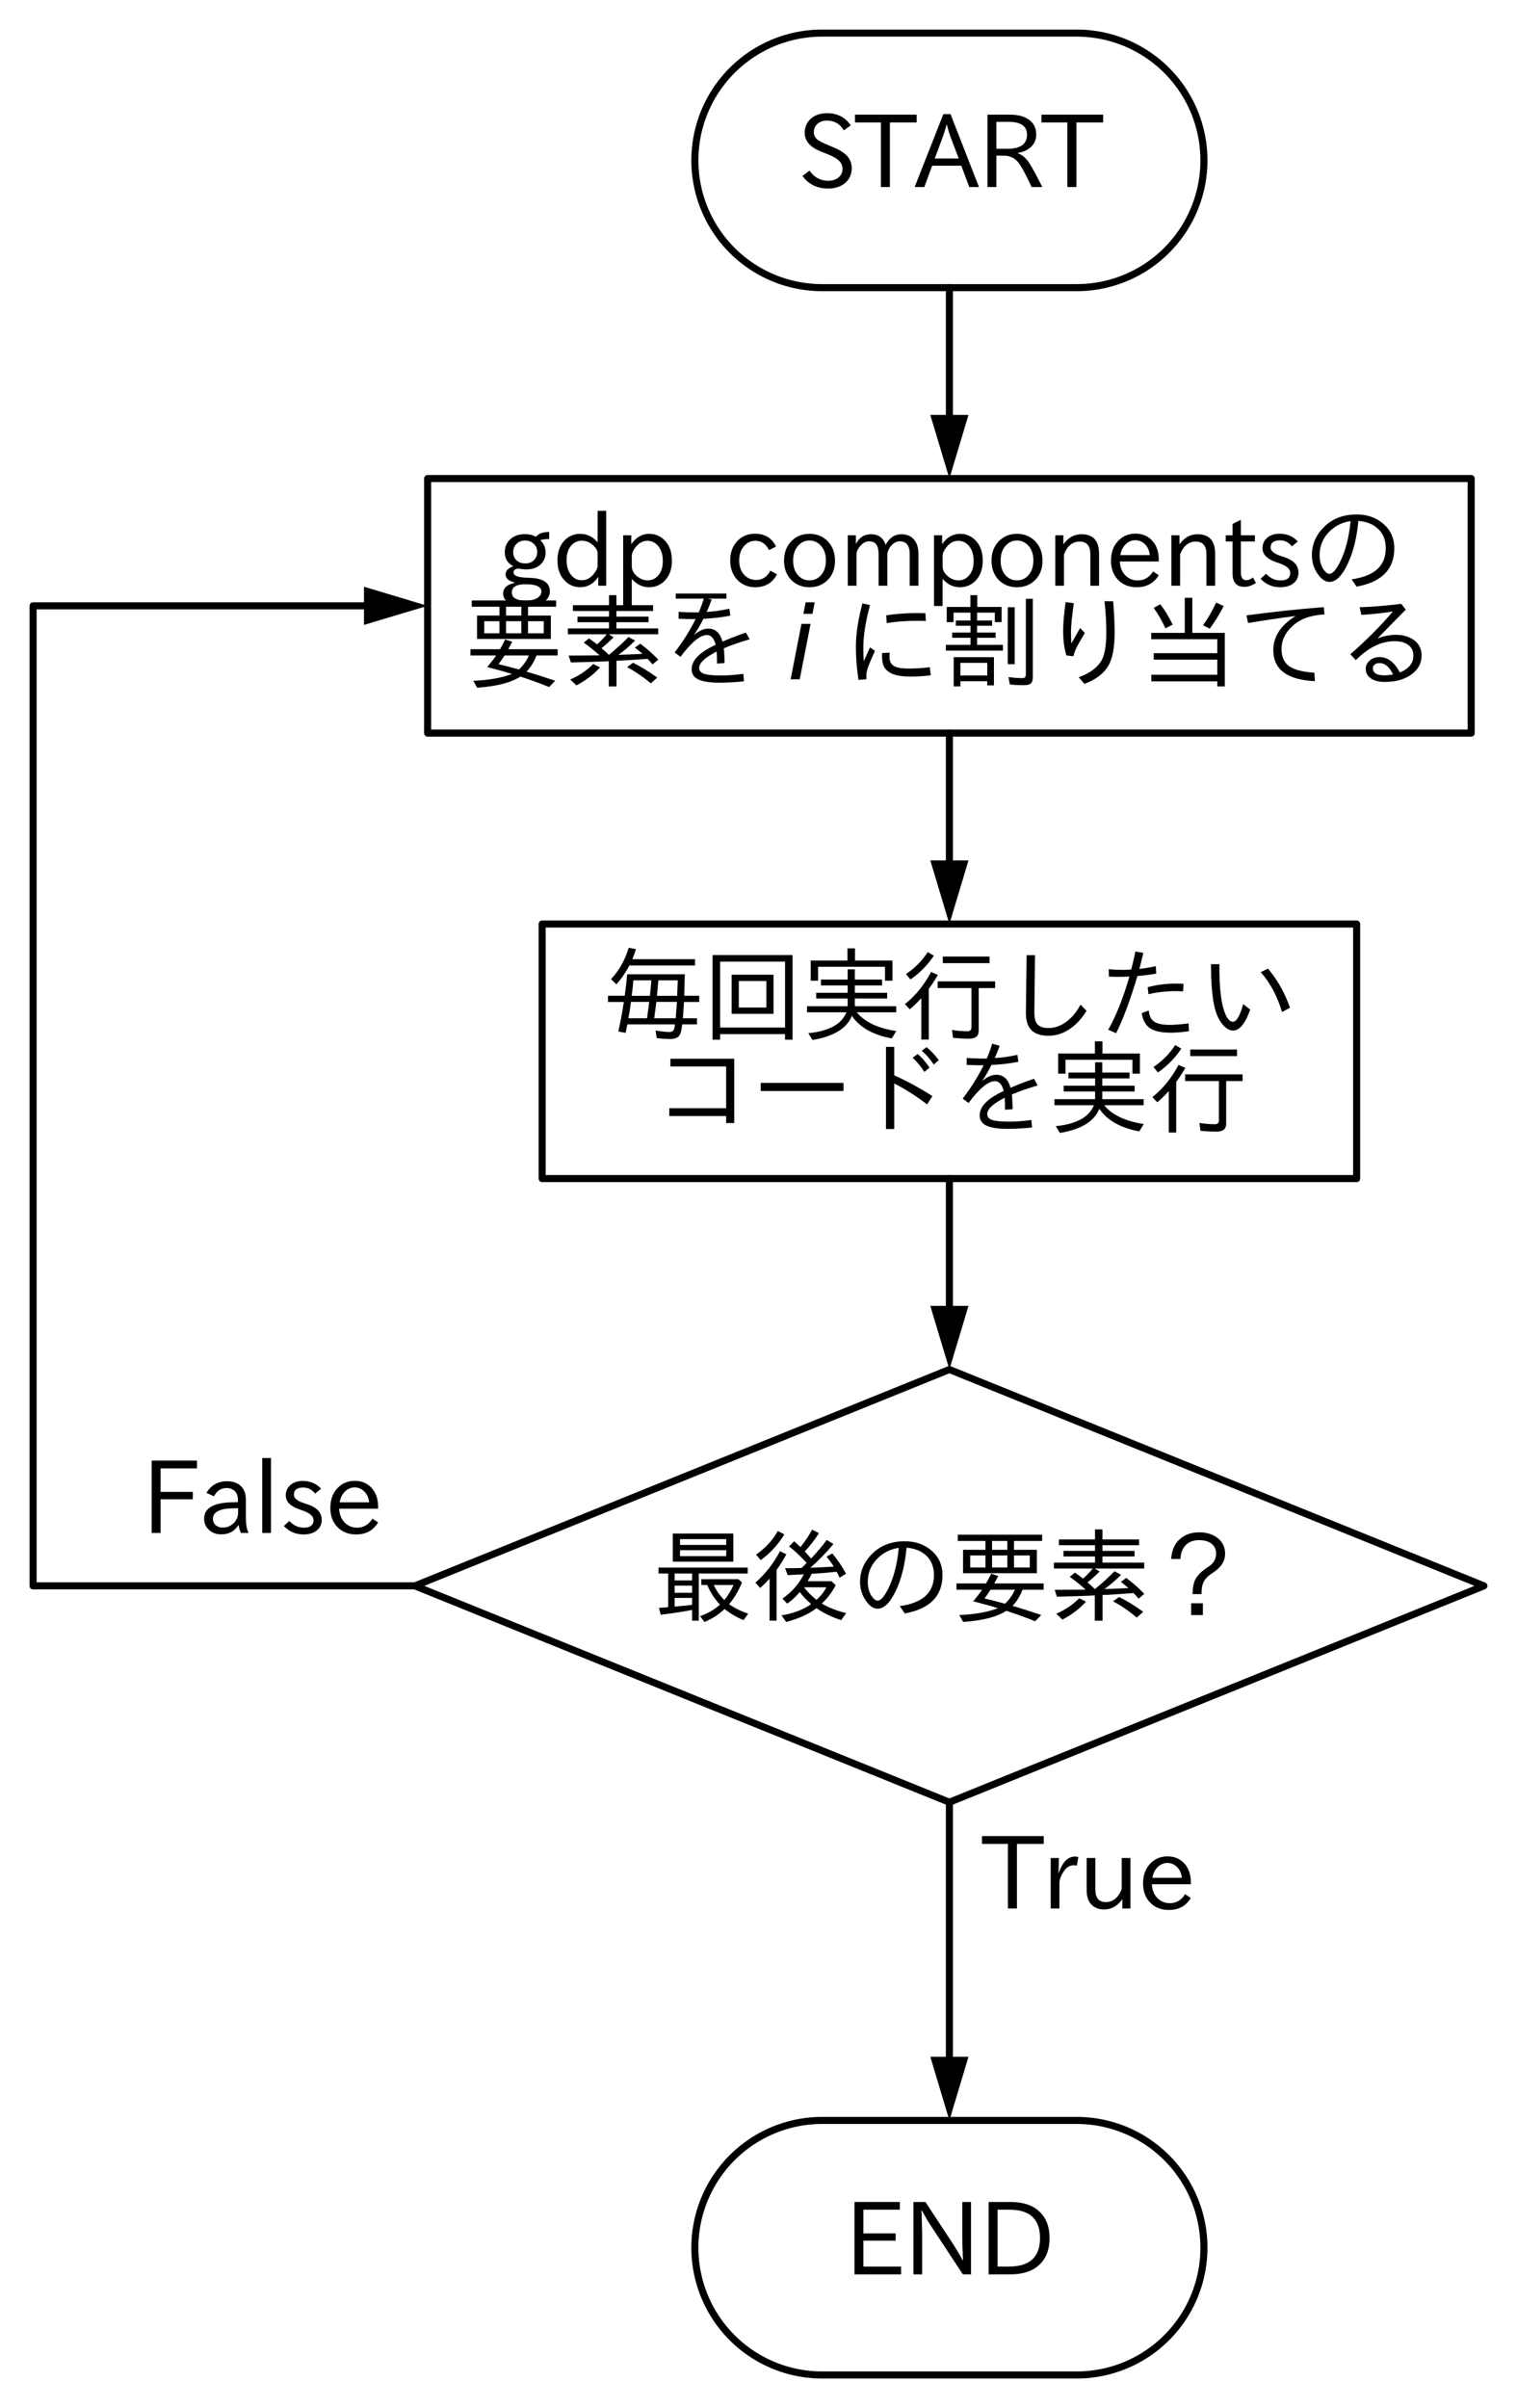 <?xml version="1.0" encoding="utf-8" standalone="no"?>
<!DOCTYPE svg PUBLIC "-//W3C//DTD SVG 1.1//EN"
  "http://www.w3.org/Graphics/SVG/1.1/DTD/svg11.dtd">
<svg xmlns:xlink="http://www.w3.org/1999/xlink" width="214.56pt" height="340.56pt" viewBox="0 0 214.56 340.56" xmlns="http://www.w3.org/2000/svg" version="1.1">
 <defs>
  <style type="text/css">*{stroke-linejoin: round; stroke-linecap: butt}</style>
 </defs>
 <g id="figure_1">
  <g id="patch_1">
   <path d="M 0 340.56 
L 214.56 340.56 
L 214.56 0 
L 0 0 
z
" style="fill: #ffffff"/>
  </g>
  <g id="axes_1">
   <g id="patch_2">
    <path d="M 152.28 40.68 
L 152.566 40.678 
L 152.851 40.671 
L 153.136 40.66 
L 153.422 40.644 
L 153.706 40.623 
L 153.991 40.598 
L 154.275 40.569 
L 154.559 40.535 
L 154.842 40.497 
L 155.124 40.454 
L 155.406 40.407 
L 155.687 40.355 
L 155.967 40.298 
L 156.246 40.238 
L 156.524 40.173 
L 156.801 40.103 
L 157.077 40.029 
L 157.351 39.951 
L 157.625 39.868 
L 157.897 39.781 
L 158.167 39.69 
L 158.436 39.594 
L 158.704 39.495 
L 158.97 39.391 
L 159.234 39.282 
L 159.497 39.17 
L 159.757 39.053 
L 160.016 38.933 
L 160.273 38.808 
L 160.528 38.679 
L 160.781 38.546 
L 161.032 38.409 
L 161.28 38.268 
L 161.526 38.124 
L 161.77 37.975 
L 162.012 37.823 
L 162.251 37.666 
L 162.487 37.506 
L 162.721 37.342 
L 162.952 37.175 
L 163.181 37.004 
L 163.407 36.829 
L 163.63 36.651 
L 163.85 36.469 
L 164.067 36.283 
L 164.282 36.095 
L 164.493 35.903 
L 164.701 35.707 
L 164.907 35.508 
L 165.108 35.307 
L 165.307 35.101 
L 165.503 34.893 
L 165.695 34.682 
L 165.883 34.467 
L 166.069 34.25 
L 166.251 34.03 
L 166.429 33.807 
L 166.604 33.581 
L 166.775 33.352 
L 166.942 33.121 
L 167.106 32.887 
L 167.266 32.651 
L 167.423 32.412 
L 167.575 32.17 
L 167.724 31.926 
L 167.868 31.68 
L 168.009 31.432 
L 168.146 31.181 
L 168.279 30.928 
L 168.408 30.673 
L 168.533 30.416 
L 168.653 30.157 
L 168.77 29.897 
L 168.882 29.634 
L 168.991 29.37 
L 169.095 29.104 
L 169.194 28.836 
L 169.29 28.567 
L 169.381 28.297 
L 169.468 28.025 
L 169.551 27.751 
L 169.629 27.477 
L 169.703 27.201 
L 169.773 26.924 
L 169.838 26.646 
L 169.898 26.367 
L 169.955 26.087 
L 170.007 25.806 
L 170.054 25.524 
L 170.097 25.242 
L 170.135 24.959 
L 170.169 24.675 
L 170.198 24.391 
L 170.223 24.106 
L 170.244 23.822 
L 170.26 23.536 
L 170.271 23.251 
L 170.278 22.966 
L 170.28 22.68 
L 170.28 22.68 
L 170.278 22.394 
L 170.271 22.109 
L 170.26 21.824 
L 170.244 21.538 
L 170.223 21.254 
L 170.198 20.969 
L 170.169 20.685 
L 170.135 20.401 
L 170.097 20.118 
L 170.054 19.836 
L 170.007 19.554 
L 169.955 19.273 
L 169.898 18.993 
L 169.838 18.714 
L 169.773 18.436 
L 169.703 18.159 
L 169.629 17.883 
L 169.551 17.609 
L 169.468 17.335 
L 169.381 17.063 
L 169.29 16.793 
L 169.194 16.524 
L 169.095 16.256 
L 168.991 15.99 
L 168.882 15.726 
L 168.77 15.463 
L 168.653 15.203 
L 168.533 14.944 
L 168.408 14.687 
L 168.279 14.432 
L 168.146 14.179 
L 168.009 13.928 
L 167.868 13.68 
L 167.724 13.434 
L 167.575 13.19 
L 167.423 12.948 
L 167.266 12.709 
L 167.106 12.473 
L 166.942 12.239 
L 166.775 12.008 
L 166.604 11.779 
L 166.429 11.553 
L 166.251 11.33 
L 166.069 11.11 
L 165.883 10.893 
L 165.695 10.678 
L 165.503 10.467 
L 165.307 10.259 
L 165.108 10.053 
L 164.907 9.852 
L 164.701 9.653 
L 164.493 9.457 
L 164.282 9.265 
L 164.067 9.077 
L 163.85 8.891 
L 163.63 8.709 
L 163.407 8.531 
L 163.181 8.356 
L 162.952 8.185 
L 162.721 8.018 
L 162.487 7.854 
L 162.251 7.694 
L 162.012 7.537 
L 161.77 7.385 
L 161.526 7.236 
L 161.28 7.092 
L 161.032 6.951 
L 160.781 6.814 
L 160.528 6.681 
L 160.273 6.552 
L 160.016 6.427 
L 159.757 6.307 
L 159.497 6.19 
L 159.234 6.078 
L 158.97 5.969 
L 158.704 5.865 
L 158.436 5.766 
L 158.167 5.67 
L 157.897 5.579 
L 157.625 5.492 
L 157.351 5.409 
L 157.077 5.331 
L 156.801 5.257 
L 156.524 5.187 
L 156.246 5.122 
L 155.967 5.062 
L 155.687 5.005 
L 155.406 4.953 
L 155.124 4.906 
L 154.842 4.863 
L 154.559 4.825 
L 154.275 4.791 
L 153.991 4.762 
L 153.706 4.737 
L 153.422 4.716 
L 153.136 4.7 
L 152.851 4.689 
L 152.566 4.682 
L 152.28 4.68 
L 116.28 4.68 
L 115.994 4.682 
L 115.709 4.689 
L 115.424 4.7 
L 115.138 4.716 
L 114.854 4.737 
L 114.569 4.762 
L 114.285 4.791 
L 114.001 4.825 
L 113.718 4.863 
L 113.436 4.906 
L 113.154 4.953 
L 112.873 5.005 
L 112.593 5.062 
L 112.314 5.122 
L 112.036 5.187 
L 111.759 5.257 
L 111.483 5.331 
L 111.209 5.409 
L 110.935 5.492 
L 110.663 5.579 
L 110.393 5.67 
L 110.124 5.766 
L 109.856 5.865 
L 109.59 5.969 
L 109.326 6.078 
L 109.063 6.19 
L 108.803 6.307 
L 108.544 6.427 
L 108.287 6.552 
L 108.032 6.681 
L 107.779 6.814 
L 107.528 6.951 
L 107.28 7.092 
L 107.034 7.236 
L 106.79 7.385 
L 106.548 7.537 
L 106.309 7.694 
L 106.073 7.854 
L 105.839 8.018 
L 105.608 8.185 
L 105.379 8.356 
L 105.153 8.531 
L 104.93 8.709 
L 104.71 8.891 
L 104.493 9.077 
L 104.278 9.265 
L 104.067 9.457 
L 103.859 9.653 
L 103.653 9.852 
L 103.452 10.053 
L 103.253 10.259 
L 103.057 10.467 
L 102.865 10.678 
L 102.677 10.893 
L 102.491 11.11 
L 102.309 11.33 
L 102.131 11.553 
L 101.956 11.779 
L 101.785 12.008 
L 101.618 12.239 
L 101.454 12.473 
L 101.294 12.709 
L 101.137 12.948 
L 100.985 13.19 
L 100.836 13.434 
L 100.692 13.68 
L 100.551 13.928 
L 100.414 14.179 
L 100.281 14.432 
L 100.152 14.687 
L 100.027 14.944 
L 99.907 15.203 
L 99.79 15.463 
L 99.678 15.726 
L 99.569 15.99 
L 99.465 16.256 
L 99.366 16.524 
L 99.27 16.793 
L 99.179 17.063 
L 99.092 17.335 
L 99.009 17.609 
L 98.931 17.883 
L 98.857 18.159 
L 98.787 18.436 
L 98.722 18.714 
L 98.662 18.993 
L 98.605 19.273 
L 98.553 19.554 
L 98.506 19.836 
L 98.463 20.118 
L 98.425 20.401 
L 98.391 20.685 
L 98.362 20.969 
L 98.337 21.254 
L 98.316 21.538 
L 98.3 21.824 
L 98.289 22.109 
L 98.282 22.394 
L 98.28 22.68 
L 98.28 22.68 
L 98.282 22.966 
L 98.289 23.251 
L 98.3 23.536 
L 98.316 23.822 
L 98.337 24.106 
L 98.362 24.391 
L 98.391 24.675 
L 98.425 24.959 
L 98.463 25.242 
L 98.506 25.524 
L 98.553 25.806 
L 98.605 26.087 
L 98.662 26.367 
L 98.722 26.646 
L 98.787 26.924 
L 98.857 27.201 
L 98.931 27.477 
L 99.009 27.751 
L 99.092 28.025 
L 99.179 28.297 
L 99.27 28.567 
L 99.366 28.836 
L 99.465 29.104 
L 99.569 29.37 
L 99.678 29.634 
L 99.79 29.897 
L 99.907 30.157 
L 100.027 30.416 
L 100.152 30.673 
L 100.281 30.928 
L 100.414 31.181 
L 100.551 31.432 
L 100.692 31.68 
L 100.836 31.926 
L 100.985 32.17 
L 101.137 32.412 
L 101.294 32.651 
L 101.454 32.887 
L 101.618 33.121 
L 101.785 33.352 
L 101.956 33.581 
L 102.131 33.807 
L 102.309 34.03 
L 102.491 34.25 
L 102.677 34.467 
L 102.865 34.682 
L 103.057 34.893 
L 103.253 35.101 
L 103.452 35.307 
L 103.653 35.508 
L 103.859 35.707 
L 104.067 35.903 
L 104.278 36.095 
L 104.493 36.283 
L 104.71 36.469 
L 104.93 36.651 
L 105.153 36.829 
L 105.379 37.004 
L 105.608 37.175 
L 105.839 37.342 
L 106.073 37.506 
L 106.309 37.666 
L 106.548 37.823 
L 106.79 37.975 
L 107.034 38.124 
L 107.28 38.268 
L 107.528 38.409 
L 107.779 38.546 
L 108.032 38.679 
L 108.287 38.808 
L 108.544 38.933 
L 108.803 39.053 
L 109.063 39.17 
L 109.326 39.282 
L 109.59 39.391 
L 109.856 39.495 
L 110.124 39.594 
L 110.393 39.69 
L 110.663 39.781 
L 110.935 39.868 
L 111.209 39.951 
L 111.483 40.029 
L 111.759 40.103 
L 112.036 40.173 
L 112.314 40.238 
L 112.593 40.298 
L 112.873 40.355 
L 113.154 40.407 
L 113.436 40.454 
L 113.718 40.497 
L 114.001 40.535 
L 114.285 40.569 
L 114.569 40.598 
L 114.854 40.623 
L 115.138 40.644 
L 115.424 40.66 
L 115.709 40.671 
L 115.994 40.678 
L 116.28 40.68 
L 152.28 40.68 
z
" clip-path="url(#pf10dd1390a)" style="fill: none; stroke: #000000; stroke-linecap: round"/>
   </g>
   <g id="patch_3">
    <path d="M 58.68 224.28 
L 134.28 193.68 
L 209.88 224.28 
L 134.28 254.88 
L 58.68 224.28 
z
" clip-path="url(#pf10dd1390a)" style="fill: none; stroke: #000000; stroke-linecap: round"/>
   </g>
   <g id="patch_4">
    <path d="M 152.28 335.88 
L 152.566 335.878 
L 152.851 335.871 
L 153.136 335.86 
L 153.422 335.844 
L 153.706 335.823 
L 153.991 335.798 
L 154.275 335.769 
L 154.559 335.735 
L 154.842 335.697 
L 155.124 335.654 
L 155.406 335.607 
L 155.687 335.555 
L 155.967 335.498 
L 156.246 335.438 
L 156.524 335.373 
L 156.801 335.303 
L 157.077 335.229 
L 157.351 335.151 
L 157.625 335.068 
L 157.897 334.981 
L 158.167 334.89 
L 158.436 334.794 
L 158.704 334.695 
L 158.97 334.591 
L 159.234 334.482 
L 159.497 334.37 
L 159.757 334.253 
L 160.016 334.133 
L 160.273 334.008 
L 160.528 333.879 
L 160.781 333.746 
L 161.032 333.609 
L 161.28 333.468 
L 161.526 333.324 
L 161.77 333.175 
L 162.012 333.023 
L 162.251 332.866 
L 162.487 332.706 
L 162.721 332.542 
L 162.952 332.375 
L 163.181 332.204 
L 163.407 332.029 
L 163.63 331.851 
L 163.85 331.669 
L 164.067 331.483 
L 164.282 331.295 
L 164.493 331.103 
L 164.701 330.907 
L 164.907 330.708 
L 165.108 330.507 
L 165.307 330.301 
L 165.503 330.093 
L 165.695 329.882 
L 165.883 329.667 
L 166.069 329.45 
L 166.251 329.23 
L 166.429 329.007 
L 166.604 328.781 
L 166.775 328.552 
L 166.942 328.321 
L 167.106 328.087 
L 167.266 327.851 
L 167.423 327.612 
L 167.575 327.37 
L 167.724 327.126 
L 167.868 326.88 
L 168.009 326.632 
L 168.146 326.381 
L 168.279 326.128 
L 168.408 325.873 
L 168.533 325.616 
L 168.653 325.357 
L 168.77 325.097 
L 168.882 324.834 
L 168.991 324.57 
L 169.095 324.304 
L 169.194 324.036 
L 169.29 323.767 
L 169.381 323.497 
L 169.468 323.225 
L 169.551 322.951 
L 169.629 322.677 
L 169.703 322.401 
L 169.773 322.124 
L 169.838 321.846 
L 169.898 321.567 
L 169.955 321.287 
L 170.007 321.006 
L 170.054 320.724 
L 170.097 320.442 
L 170.135 320.159 
L 170.169 319.875 
L 170.198 319.591 
L 170.223 319.306 
L 170.244 319.022 
L 170.26 318.736 
L 170.271 318.451 
L 170.278 318.166 
L 170.28 317.88 
L 170.28 317.88 
L 170.278 317.594 
L 170.271 317.309 
L 170.26 317.024 
L 170.244 316.738 
L 170.223 316.454 
L 170.198 316.169 
L 170.169 315.885 
L 170.135 315.601 
L 170.097 315.318 
L 170.054 315.036 
L 170.007 314.754 
L 169.955 314.473 
L 169.898 314.193 
L 169.838 313.914 
L 169.773 313.636 
L 169.703 313.359 
L 169.629 313.083 
L 169.551 312.809 
L 169.468 312.535 
L 169.381 312.263 
L 169.29 311.993 
L 169.194 311.724 
L 169.095 311.456 
L 168.991 311.19 
L 168.882 310.926 
L 168.77 310.663 
L 168.653 310.403 
L 168.533 310.144 
L 168.408 309.887 
L 168.279 309.632 
L 168.146 309.379 
L 168.009 309.128 
L 167.868 308.88 
L 167.724 308.634 
L 167.575 308.39 
L 167.423 308.148 
L 167.266 307.909 
L 167.106 307.673 
L 166.942 307.439 
L 166.775 307.208 
L 166.604 306.979 
L 166.429 306.753 
L 166.251 306.53 
L 166.069 306.31 
L 165.883 306.093 
L 165.695 305.878 
L 165.503 305.667 
L 165.307 305.459 
L 165.108 305.253 
L 164.907 305.052 
L 164.701 304.853 
L 164.493 304.657 
L 164.282 304.465 
L 164.067 304.277 
L 163.85 304.091 
L 163.63 303.909 
L 163.407 303.731 
L 163.181 303.556 
L 162.952 303.385 
L 162.721 303.218 
L 162.487 303.054 
L 162.251 302.894 
L 162.012 302.737 
L 161.77 302.585 
L 161.526 302.436 
L 161.28 302.292 
L 161.032 302.151 
L 160.781 302.014 
L 160.528 301.881 
L 160.273 301.752 
L 160.016 301.627 
L 159.757 301.507 
L 159.497 301.39 
L 159.234 301.278 
L 158.97 301.169 
L 158.704 301.065 
L 158.436 300.966 
L 158.167 300.87 
L 157.897 300.779 
L 157.625 300.692 
L 157.351 300.609 
L 157.077 300.531 
L 156.801 300.457 
L 156.524 300.387 
L 156.246 300.322 
L 155.967 300.262 
L 155.687 300.205 
L 155.406 300.153 
L 155.124 300.106 
L 154.842 300.063 
L 154.559 300.025 
L 154.275 299.991 
L 153.991 299.962 
L 153.706 299.937 
L 153.422 299.916 
L 153.136 299.9 
L 152.851 299.889 
L 152.566 299.882 
L 152.28 299.88 
L 116.28 299.88 
L 115.994 299.882 
L 115.709 299.889 
L 115.424 299.9 
L 115.138 299.916 
L 114.854 299.937 
L 114.569 299.962 
L 114.285 299.991 
L 114.001 300.025 
L 113.718 300.063 
L 113.436 300.106 
L 113.154 300.153 
L 112.873 300.205 
L 112.593 300.262 
L 112.314 300.322 
L 112.036 300.387 
L 111.759 300.457 
L 111.483 300.531 
L 111.209 300.609 
L 110.935 300.692 
L 110.663 300.779 
L 110.393 300.87 
L 110.124 300.966 
L 109.856 301.065 
L 109.59 301.169 
L 109.326 301.278 
L 109.063 301.39 
L 108.803 301.507 
L 108.544 301.627 
L 108.287 301.752 
L 108.032 301.881 
L 107.779 302.014 
L 107.528 302.151 
L 107.28 302.292 
L 107.034 302.436 
L 106.79 302.585 
L 106.548 302.737 
L 106.309 302.894 
L 106.073 303.054 
L 105.839 303.218 
L 105.608 303.385 
L 105.379 303.556 
L 105.153 303.731 
L 104.93 303.909 
L 104.71 304.091 
L 104.493 304.277 
L 104.278 304.465 
L 104.067 304.657 
L 103.859 304.853 
L 103.653 305.052 
L 103.452 305.253 
L 103.253 305.459 
L 103.057 305.667 
L 102.865 305.878 
L 102.677 306.093 
L 102.491 306.31 
L 102.309 306.53 
L 102.131 306.753 
L 101.956 306.979 
L 101.785 307.208 
L 101.618 307.439 
L 101.454 307.673 
L 101.294 307.909 
L 101.137 308.148 
L 100.985 308.39 
L 100.836 308.634 
L 100.692 308.88 
L 100.551 309.128 
L 100.414 309.379 
L 100.281 309.632 
L 100.152 309.887 
L 100.027 310.144 
L 99.907 310.403 
L 99.79 310.663 
L 99.678 310.926 
L 99.569 311.19 
L 99.465 311.456 
L 99.366 311.724 
L 99.27 311.993 
L 99.179 312.263 
L 99.092 312.535 
L 99.009 312.809 
L 98.931 313.083 
L 98.857 313.359 
L 98.787 313.636 
L 98.722 313.914 
L 98.662 314.193 
L 98.605 314.473 
L 98.553 314.754 
L 98.506 315.036 
L 98.463 315.318 
L 98.425 315.601 
L 98.391 315.885 
L 98.362 316.169 
L 98.337 316.454 
L 98.316 316.738 
L 98.3 317.024 
L 98.289 317.309 
L 98.282 317.594 
L 98.28 317.88 
L 98.28 317.88 
L 98.282 318.166 
L 98.289 318.451 
L 98.3 318.736 
L 98.316 319.022 
L 98.337 319.306 
L 98.362 319.591 
L 98.391 319.875 
L 98.425 320.159 
L 98.463 320.442 
L 98.506 320.724 
L 98.553 321.006 
L 98.605 321.287 
L 98.662 321.567 
L 98.722 321.846 
L 98.787 322.124 
L 98.857 322.401 
L 98.931 322.677 
L 99.009 322.951 
L 99.092 323.225 
L 99.179 323.497 
L 99.27 323.767 
L 99.366 324.036 
L 99.465 324.304 
L 99.569 324.57 
L 99.678 324.834 
L 99.79 325.097 
L 99.907 325.357 
L 100.027 325.616 
L 100.152 325.873 
L 100.281 326.128 
L 100.414 326.381 
L 100.551 326.632 
L 100.692 326.88 
L 100.836 327.126 
L 100.985 327.37 
L 101.137 327.612 
L 101.294 327.851 
L 101.454 328.087 
L 101.618 328.321 
L 101.785 328.552 
L 101.956 328.781 
L 102.131 329.007 
L 102.309 329.23 
L 102.491 329.45 
L 102.677 329.667 
L 102.865 329.882 
L 103.057 330.093 
L 103.253 330.301 
L 103.452 330.507 
L 103.653 330.708 
L 103.859 330.907 
L 104.067 331.103 
L 104.278 331.295 
L 104.493 331.483 
L 104.71 331.669 
L 104.93 331.851 
L 105.153 332.029 
L 105.379 332.204 
L 105.608 332.375 
L 105.839 332.542 
L 106.073 332.706 
L 106.309 332.866 
L 106.548 333.023 
L 106.79 333.175 
L 107.034 333.324 
L 107.28 333.468 
L 107.528 333.609 
L 107.779 333.746 
L 108.032 333.879 
L 108.287 334.008 
L 108.544 334.133 
L 108.803 334.253 
L 109.063 334.37 
L 109.326 334.482 
L 109.59 334.591 
L 109.856 334.695 
L 110.124 334.794 
L 110.393 334.89 
L 110.663 334.981 
L 110.935 335.068 
L 111.209 335.151 
L 111.483 335.229 
L 111.759 335.303 
L 112.036 335.373 
L 112.314 335.438 
L 112.593 335.498 
L 112.873 335.555 
L 113.154 335.607 
L 113.436 335.654 
L 113.718 335.697 
L 114.001 335.735 
L 114.285 335.769 
L 114.569 335.798 
L 114.854 335.823 
L 115.138 335.844 
L 115.424 335.86 
L 115.709 335.871 
L 115.994 335.878 
L 116.28 335.88 
L 152.28 335.88 
z
" clip-path="url(#pf10dd1390a)" style="fill: none; stroke: #000000; stroke-linecap: round"/>
   </g>
   <g id="line2d_1">
    <path d="M 134.28 40.68 
L 134.28 54.18 
L 134.28 58.68 
" clip-path="url(#pf10dd1390a)" style="fill: none; stroke: #000000; stroke-linecap: round"/>
   </g>
   <g id="patch_5">
    <path d="M 136.98 58.68 
L 134.28 67.68 
L 131.58 58.68 
z
" clip-path="url(#pf10dd1390a)"/>
   </g>
   <g id="line2d_2">
    <path d="M 60.48 85.68 
L 60.48 67.68 
L 208.08 67.68 
L 208.08 103.68 
L 60.48 103.68 
L 60.48 85.68 
" clip-path="url(#pf10dd1390a)" style="fill: none; stroke: #000000; stroke-linecap: round"/>
   </g>
   <g id="line2d_3">
    <path d="M 134.28 103.68 
L 134.28 117.18 
L 134.28 121.68 
" clip-path="url(#pf10dd1390a)" style="fill: none; stroke: #000000; stroke-linecap: round"/>
   </g>
   <g id="patch_6">
    <path d="M 136.98 121.68 
L 134.28 130.68 
L 131.58 121.68 
z
" clip-path="url(#pf10dd1390a)"/>
   </g>
   <g id="line2d_4">
    <path d="M 76.68 148.68 
L 76.68 130.68 
L 191.88 130.68 
L 191.88 166.68 
L 76.68 166.68 
L 76.68 148.68 
" clip-path="url(#pf10dd1390a)" style="fill: none; stroke: #000000; stroke-linecap: round"/>
   </g>
   <g id="line2d_5">
    <path d="M 134.28 166.68 
L 134.28 180.18 
L 134.28 184.68 
" clip-path="url(#pf10dd1390a)" style="fill: none; stroke: #000000; stroke-linecap: round"/>
   </g>
   <g id="patch_7">
    <path d="M 136.98 184.68 
L 134.28 193.68 
L 131.58 184.68 
z
" clip-path="url(#pf10dd1390a)"/>
   </g>
   <g id="line2d_6">
    <path d="M 58.68 224.28 
L 4.68 224.28 
L 4.68 85.68 
L 51.48 85.68 
" clip-path="url(#pf10dd1390a)" style="fill: none; stroke: #000000; stroke-linecap: round"/>
   </g>
   <g id="patch_8">
    <path d="M 51.48 82.98 
L 60.48 85.68 
L 51.48 88.38 
z
" clip-path="url(#pf10dd1390a)"/>
   </g>
   <g id="line2d_7">
    <path d="M 134.28 254.88 
L 134.28 277.38 
L 134.28 290.88 
" clip-path="url(#pf10dd1390a)" style="fill: none; stroke: #000000; stroke-linecap: round"/>
   </g>
   <g id="patch_9">
    <path d="M 136.98 290.88 
L 134.28 299.88 
L 131.58 290.88 
z
" clip-path="url(#pf10dd1390a)"/>
   </g>
   <g id="text_1">
    <!-- START -->
    <g transform="translate(112.802 26.593) scale(0.14 -0.14)">
     <defs>
      <path id="IPAexGothic-53" d="M 2919 3641 
Q 2563 4259 1853 4259 
Q 1453 4259 1213 4009 
Q 1028 3803 1028 3534 
Q 1028 3238 1266 3047 
Q 1444 2913 1984 2688 
L 2200 2597 
Q 2925 2306 3191 1953 
Q 3422 1644 3422 1259 
Q 3422 644 2969 288 
Q 2559 -31 1931 -31 
Q 881 -31 313 766 
L 753 1100 
Q 1203 459 1938 459 
Q 2288 459 2534 625 
Q 2841 847 2841 1216 
Q 2841 1503 2616 1728 
Q 2375 1959 1728 2206 
L 1541 2278 
Q 453 2694 453 3481 
Q 453 4006 806 4347 
Q 1203 4725 1863 4725 
Q 2841 4725 3359 3956 
L 2919 3641 
z
" transform="scale(0.016)"/>
      <path id="IPAexGothic-54" d="M 3866 4141 
L 2175 4141 
L 2175 63 
L 1606 63 
L 1606 4141 
L -31 4141 
L -31 4634 
L 3866 4634 
L 3866 4141 
z
" transform="scale(0.016)"/>
      <path id="IPAexGothic-41" d="M 4056 63 
L 3444 63 
L 2938 1409 
L 1100 1409 
L 603 63 
L -6 63 
L 1806 4666 
L 2259 4666 
L 4056 63 
z
M 2778 1863 
L 2316 3078 
Q 2125 3588 2028 4000 
L 2009 4000 
Q 1897 3563 1716 3078 
L 1263 1863 
L 2778 1863 
z
" transform="scale(0.016)"/>
      <path id="IPAexGothic-52" d="M 4072 63 
L 3394 63 
Q 3138 641 2828 1197 
Q 2584 1641 2344 1825 
Q 2050 2044 1625 2044 
L 1172 2044 
L 1172 63 
L 609 63 
L 609 4634 
L 2009 4634 
Q 2713 4634 3131 4378 
Q 3688 4044 3688 3381 
Q 3688 2784 3181 2459 
Q 2906 2272 2522 2216 
L 2522 2197 
Q 2941 2050 3247 1581 
Q 3516 1166 4072 63 
z
M 1172 2478 
L 1869 2478 
Q 3106 2478 3106 3369 
Q 3106 4181 1928 4181 
L 1172 4181 
L 1172 2478 
z
" transform="scale(0.016)"/>
     </defs>
     <use xlink:href="#IPAexGothic-53"/>
     <use xlink:href="#IPAexGothic-54" transform="translate(58.496 0)"/>
     <use xlink:href="#IPAexGothic-41" transform="translate(118.408 0)"/>
     <use xlink:href="#IPAexGothic-52" transform="translate(182.129 0)"/>
     <use xlink:href="#IPAexGothic-54" transform="translate(246.924 0)"/>
    </g>
   </g>
   <g id="text_2">
    <!-- gdp_componentsの -->
    <g transform="translate(70.372 82.98) scale(0.14 -0.14)">
     <defs>
      <path id="IPAexGothic-67" d="M 1331 1150 
Q 1006 1122 1006 900 
Q 1006 613 1763 575 
L 2131 556 
Q 3303 497 3303 -294 
Q 3303 -700 2925 -959 
Q 2519 -1253 1794 -1253 
Q 1138 -1253 738 -1028 
Q 353 -809 353 -428 
Q 353 84 1075 247 
L 1075 269 
Q 506 413 506 778 
Q 506 1116 994 1297 
Q 456 1575 456 2181 
Q 456 2650 769 2963 
Q 1128 3322 1738 3322 
Q 2125 3322 2422 3153 
Q 2650 3453 3259 3463 
L 3259 3013 
Q 2838 3003 2703 2938 
Q 3034 2613 3034 2169 
Q 3034 1728 2734 1425 
Q 2400 1094 1813 1094 
Q 1563 1094 1331 1150 
z
M 1734 2919 
Q 1409 2919 1197 2706 
Q 988 2497 988 2181 
Q 988 1872 1184 1684 
Q 1397 1472 1756 1472 
Q 2094 1472 2297 1678 
Q 2503 1881 2503 2203 
Q 2503 2497 2297 2700 
Q 2081 2919 1734 2919 
z
M 1753 159 
Q 903 159 903 -366 
Q 903 -875 1800 -875 
Q 2378 -875 2638 -606 
Q 2772 -481 2772 -313 
Q 2772 159 1753 159 
z
" transform="scale(0.016)"/>
      <path id="IPAexGothic-64" d="M 3391 63 
L 2891 63 
L 2891 619 
Q 2441 -31 1753 -31 
Q 1181 -31 788 372 
Q 313 844 313 1663 
Q 313 2466 772 2938 
Q 1169 3341 1753 3341 
Q 2384 3341 2847 2809 
L 2847 4794 
L 3391 4794 
L 3391 63 
z
M 2847 1303 
L 2847 2097 
Q 2847 2413 2456 2706 
Q 2181 2906 1853 2906 
Q 1484 2906 1228 2650 
Q 888 2309 888 1678 
Q 888 1109 1169 750 
Q 1441 409 1847 409 
Q 2322 409 2656 875 
Q 2847 1134 2847 1303 
z
" transform="scale(0.016)"/>
      <path id="IPAexGothic-70" d="M 1075 2688 
Q 1525 3341 2206 3341 
Q 2769 3341 3172 2938 
Q 3641 2469 3641 1644 
Q 3641 841 3178 372 
Q 2775 -31 2200 -31 
Q 1569 -31 1106 497 
L 1106 -1216 
L 563 -1216 
L 563 3250 
L 1075 3250 
L 1075 2688 
z
M 1106 1950 
L 1106 1291 
Q 1106 897 1516 600 
Q 1791 403 2106 403 
Q 2469 403 2725 659 
Q 3066 997 3066 1631 
Q 3066 2200 2784 2559 
Q 2503 2900 2100 2900 
Q 1656 2900 1338 2484 
Q 1106 2184 1106 1950 
z
" transform="scale(0.016)"/>
      <path id="IPAexGothic-5f" d="M 3200 -750 
L 0 -750 
L 0 -431 
L 3200 -431 
L 3200 -750 
z
" transform="scale(0.016)"/>
      <path id="IPAexGothic-63" d="M 3269 784 
Q 2834 -31 1900 -31 
Q 1228 -31 788 409 
Q 313 891 313 1663 
Q 313 2428 788 2913 
Q 1222 3347 1881 3347 
Q 2813 3347 3206 2541 
L 2763 2309 
Q 2484 2900 1900 2900 
Q 1516 2900 1234 2619 
Q 881 2266 881 1650 
Q 881 1069 1222 728 
Q 1522 428 1956 428 
Q 2547 428 2847 1016 
L 3269 784 
z
" transform="scale(0.016)"/>
      <path id="IPAexGothic-6f" d="M 1919 3341 
Q 2594 3341 3056 2888 
Q 3531 2413 3531 1638 
Q 3531 888 3066 422 
Q 2609 -31 1919 -31 
Q 1228 -31 781 416 
Q 313 881 313 1656 
Q 313 2413 788 2888 
Q 1241 3341 1919 3341 
z
M 1919 2919 
Q 1519 2919 1241 2631 
Q 888 2278 888 1650 
Q 888 1031 1234 684 
Q 1516 403 1919 403 
Q 2331 403 2609 691 
Q 2956 1038 2956 1672 
Q 2956 2269 2603 2631 
Q 2316 2919 1919 2919 
z
" transform="scale(0.016)"/>
      <path id="IPAexGothic-6d" d="M 5022 63 
L 4472 63 
L 4472 2059 
Q 4472 2869 3847 2869 
Q 3550 2869 3303 2594 
Q 3128 2397 3059 2103 
L 3059 63 
L 2509 63 
L 2509 2066 
Q 2509 2869 1919 2869 
Q 1606 2869 1369 2594 
Q 1113 2306 1113 2041 
L 1113 63 
L 563 63 
L 563 3250 
L 1075 3250 
L 1075 2700 
Q 1391 3316 2028 3316 
Q 2725 3316 2956 2647 
Q 3303 3316 3953 3316 
Q 4478 3316 4772 2944 
Q 5022 2638 5022 2072 
L 5022 63 
z
" transform="scale(0.016)"/>
      <path id="IPAexGothic-6e" d="M 3328 63 
L 2778 63 
L 2778 2041 
Q 2778 2853 2106 2853 
Q 1428 2853 1113 2041 
L 1113 63 
L 563 63 
L 563 3250 
L 1075 3250 
L 1075 2675 
Q 1525 3316 2222 3316 
Q 3328 3316 3328 2072 
L 3328 63 
z
" transform="scale(0.016)"/>
      <path id="IPAexGothic-65" d="M 863 1594 
Q 891 1041 1209 722 
Q 1534 397 1997 397 
Q 2606 397 2963 966 
L 3322 728 
Q 2869 -31 1931 -31 
Q 1222 -31 766 422 
Q 306 884 306 1641 
Q 306 2444 788 2925 
Q 1216 3353 1856 3353 
Q 2459 3353 2866 2956 
Q 3322 2494 3322 1722 
L 3322 1594 
L 863 1594 
z
M 2756 1997 
Q 2709 2431 2450 2681 
Q 2194 2938 1844 2938 
Q 1438 2938 1150 2591 
Q 953 2356 894 1997 
L 2756 1997 
z
" transform="scale(0.016)"/>
      <path id="IPAexGothic-74" d="M 2125 241 
Q 1769 -6 1397 -6 
Q 653 -6 653 831 
L 653 2859 
L 219 2859 
L 219 3250 
L 653 3250 
L 653 3966 
L 1178 4228 
L 1178 3250 
L 2063 3250 
L 2063 2859 
L 1178 2859 
L 1178 906 
Q 1178 416 1513 416 
Q 1738 416 1941 588 
L 2125 241 
z
" transform="scale(0.016)"/>
      <path id="IPAexGothic-73" d="M 2234 2547 
Q 1938 2931 1484 2931 
Q 891 2931 891 2475 
Q 891 2153 1531 1944 
L 1741 1875 
Q 2650 1578 2650 894 
Q 2650 434 2272 172 
Q 1972 -31 1497 -31 
Q 766 -31 256 503 
L 603 819 
Q 997 397 1516 397 
Q 2131 397 2131 875 
Q 2131 1238 1453 1478 
L 1234 1553 
Q 378 1853 378 2431 
Q 378 2797 628 3047 
Q 928 3347 1453 3347 
Q 2156 3347 2606 2859 
L 2234 2547 
z
" transform="scale(0.016)"/>
      <path id="IPAexGothic-306e" d="M 3119 469 
Q 5275 766 5275 2425 
Q 5275 3453 4413 3925 
Q 4041 4116 3547 4159 
Q 3394 2525 2850 1400 
Q 2322 306 1722 306 
Q 1384 306 1084 666 
Q 609 1244 609 2003 
Q 609 3025 1397 3794 
Q 2184 4563 3431 4563 
Q 4306 4563 4928 4122 
Q 5813 3506 5813 2425 
Q 5813 438 3431 6 
L 3119 469 
z
M 3053 4147 
Q 2378 4044 1891 3641 
Q 1097 2981 1097 1991 
Q 1097 1366 1434 978 
Q 1581 813 1719 813 
Q 2022 813 2416 1625 
Q 2909 2638 3053 4147 
z
" transform="scale(0.016)"/>
     </defs>
     <use xlink:href="#IPAexGothic-67"/>
     <use xlink:href="#IPAexGothic-64" transform="translate(55.518 0)"/>
     <use xlink:href="#IPAexGothic-70" transform="translate(117.92 0)"/>
     <use xlink:href="#IPAexGothic-5f" transform="translate(180.029 0)"/>
     <use xlink:href="#IPAexGothic-63" transform="translate(230.029 0)"/>
     <use xlink:href="#IPAexGothic-6f" transform="translate(284.424 0)"/>
     <use xlink:href="#IPAexGothic-6d" transform="translate(344.824 0)"/>
     <use xlink:href="#IPAexGothic-70" transform="translate(431.934 0)"/>
     <use xlink:href="#IPAexGothic-6f" transform="translate(494.043 0)"/>
     <use xlink:href="#IPAexGothic-6e" transform="translate(554.443 0)"/>
     <use xlink:href="#IPAexGothic-65" transform="translate(614.844 0)"/>
     <use xlink:href="#IPAexGothic-6e" transform="translate(671.729 0)"/>
     <use xlink:href="#IPAexGothic-74" transform="translate(732.129 0)"/>
     <use xlink:href="#IPAexGothic-73" transform="translate(766.748 0)"/>
     <use xlink:href="#IPAexGothic-306e" transform="translate(812.939 0)"/>
    </g>
    <!-- 要素を $i$ に割り当てる -->
    <g transform="translate(65.54 96.207) scale(0.14 -0.14)">
     <defs>
      <path id="IPAexGothic-8981" d="M 2278 4025 
L 2278 4581 
L 528 4581 
L 528 4978 
L 5856 4978 
L 5856 4581 
L 4081 4581 
L 4081 4025 
L 5522 4025 
L 5522 2547 
L 863 2547 
L 863 4025 
L 2278 4025 
z
M 2694 4025 
L 3659 4025 
L 3659 4581 
L 2694 4581 
L 2694 4025 
z
M 2278 3666 
L 1316 3666 
L 1316 2906 
L 2278 2906 
L 2278 3666 
z
M 2694 3666 
L 2694 2906 
L 3659 2906 
L 3659 3666 
L 2694 3666 
z
M 4081 3666 
L 4081 2906 
L 5075 2906 
L 5075 3666 
L 4081 3666 
z
M 3066 338 
Q 2547 503 1694 722 
L 1503 775 
Q 1816 1141 2066 1503 
L 447 1503 
L 447 1900 
L 2316 1900 
Q 2497 2225 2641 2516 
L 3084 2366 
Q 2984 2172 2834 1900 
L 5950 1900 
L 5950 1503 
L 4619 1503 
Q 4369 878 3988 484 
Q 4750 263 5797 -91 
L 5413 -488 
Q 4441 -100 3597 172 
Q 2706 -406 869 -531 
L 625 -97 
Q 2122 -28 3066 338 
z
M 3513 619 
Q 3934 1025 4134 1503 
L 2597 1503 
Q 2413 1213 2238 984 
L 2213 953 
Q 2656 853 3513 619 
z
" transform="scale(0.016)"/>
      <path id="IPAexGothic-7d20" d="M 3419 1172 
L 3419 -450 
L 2931 -450 
L 2931 1144 
L 2553 1125 
Q 1875 1094 538 1063 
L 397 1497 
Q 1191 1497 2175 1509 
L 2350 1516 
Q 1784 2013 1350 2316 
L 1678 2584 
Q 2013 2347 2188 2206 
Q 2488 2456 2803 2841 
L 347 2841 
L 347 3213 
L 2944 3213 
L 2944 3603 
L 953 3603 
L 953 3956 
L 2944 3956 
L 2944 4313 
L 666 4313 
L 666 4678 
L 2944 4678 
L 2944 5313 
L 3413 5313 
L 3413 4678 
L 5728 4678 
L 5728 4313 
L 3413 4313 
L 3413 3956 
L 5441 3956 
L 5441 3603 
L 3413 3603 
L 3413 3213 
L 6050 3213 
L 6050 2841 
L 2931 2841 
L 3234 2656 
Q 2897 2309 2472 1963 
Q 2669 1800 2938 1541 
Q 3656 2131 4175 2669 
L 4591 2444 
Q 4069 1922 3541 1547 
Q 3719 1547 3809 1553 
L 4666 1588 
L 4781 1594 
L 5056 1606 
Q 4819 1819 4578 1997 
L 4916 2247 
Q 5531 1794 6056 1241 
L 5697 941 
Q 5506 1163 5378 1291 
Q 5319 1291 5275 1284 
Q 4719 1238 3663 1178 
L 3419 1172 
z
M 500 -13 
Q 1347 356 1947 966 
L 2375 750 
Q 1775 81 884 -384 
L 500 -13 
z
M 5581 -256 
Q 4844 369 4084 769 
L 4463 1044 
Q 5219 669 5991 109 
L 5581 -256 
z
" transform="scale(0.016)"/>
      <path id="IPAexGothic-3092" d="M 1094 4263 
Q 1544 4222 2359 4222 
Q 2581 4734 2700 5163 
L 3175 5028 
Q 2997 4538 2859 4256 
Q 3516 4284 4294 4459 
L 4356 4019 
Q 3603 3869 2656 3819 
Q 2391 3284 2059 2797 
Q 2531 3200 2963 3200 
Q 3638 3200 3859 2378 
Q 4556 2681 5338 2950 
L 5575 2528 
Q 4641 2253 3941 1956 
Q 3981 1678 3994 1028 
L 3513 991 
Q 3513 1456 3494 1753 
Q 2388 1194 2388 716 
Q 2388 428 2753 328 
Q 3066 241 3806 241 
Q 4394 241 5178 344 
L 5216 -128 
Q 4434 -213 3653 -213 
Q 2656 -213 2244 41 
Q 1913 244 1913 631 
Q 1913 1094 2344 1497 
Q 2709 1841 3428 2181 
Q 3266 2797 2878 2797 
Q 2238 2797 1209 1419 
L 838 1694 
Q 1625 2716 2163 3800 
Q 1522 3800 1088 3825 
L 1094 4263 
z
" transform="scale(0.016)"/>
      <path id="IPAexGothic-20" transform="scale(0.016)"/>
      <path id="DejaVuSans-Oblique-69" d="M 1172 4863 
L 1747 4863 
L 1606 4134 
L 1031 4134 
L 1172 4863 
z
M 909 3500 
L 1484 3500 
L 800 0 
L 225 0 
L 909 3500 
z
" transform="scale(0.016)"/>
      <path id="IPAexGothic-306b" d="M 1088 -38 
Q 922 1003 922 2081 
Q 922 3222 1331 4794 
L 1813 4684 
Q 1391 3113 1391 2003 
Q 1391 1441 1422 1147 
Q 1434 1181 1813 2016 
L 2125 1797 
Q 1800 1081 1691 763 
Q 1581 453 1581 269 
Q 1581 78 1588 6 
L 1088 -38 
z
M 2834 4038 
Q 3969 4213 5313 4172 
L 5338 3681 
Q 3959 3728 2869 3547 
L 2834 4038 
z
M 5650 256 
Q 5044 172 4372 172 
Q 3463 172 3047 434 
Q 2784 594 2675 841 
Q 2572 1075 2572 1447 
Q 2572 1563 2578 1656 
L 3053 1684 
Q 3050 1613 3044 1528 
Q 3041 1481 3041 1466 
Q 3041 1200 3119 1053 
Q 3178 944 3309 850 
Q 3569 678 4275 678 
Q 4891 678 5588 763 
L 5650 256 
z
" transform="scale(0.016)"/>
      <path id="IPAexGothic-5272" d="M 2325 4209 
L 2325 3713 
L 3272 3713 
L 3272 3381 
L 2325 3381 
L 2325 2950 
L 3494 2950 
L 3494 2619 
L 2325 2619 
L 2325 2175 
L 3956 2175 
L 3956 1809 
L 353 1809 
L 353 2175 
L 1909 2175 
L 1909 2619 
L 753 2619 
L 753 2950 
L 1909 2950 
L 1909 3381 
L 984 3381 
L 984 3713 
L 1909 3713 
L 1909 4209 
L 838 4209 
L 838 3609 
L 409 3609 
L 409 4569 
L 1903 4569 
L 1903 5313 
L 2338 5313 
L 2338 4569 
L 3872 4569 
L 3872 3609 
L 3444 3609 
L 3444 4209 
L 2325 4209 
z
M 3388 1397 
L 3388 -384 
L 2966 -384 
L 2966 -122 
L 1269 -122 
L 1269 -447 
L 847 -447 
L 847 1397 
L 3388 1397 
z
M 1269 1038 
L 1269 238 
L 2966 238 
L 2966 1038 
L 1269 1038 
z
M 4259 4550 
L 4700 4550 
L 4700 953 
L 4259 953 
L 4259 4550 
z
M 5403 5081 
L 5844 5081 
L 5844 159 
Q 5844 -106 5747 -231 
Q 5634 -372 5263 -372 
Q 4763 -372 4391 -325 
L 4303 141 
Q 4803 75 5206 75 
Q 5403 75 5403 300 
L 5403 5081 
z
" transform="scale(0.016)"/>
      <path id="IPAexGothic-308a" d="M 2878 2925 
Q 2503 2294 2372 2041 
Q 2222 1750 2163 1459 
L 1716 1503 
Q 1509 2131 1509 3091 
Q 1509 3744 1663 4872 
L 2181 4806 
Q 2003 3541 2003 3016 
Q 2003 2613 2028 2259 
Q 2109 2413 2313 2766 
Q 2484 3063 2578 3238 
L 2878 2925 
z
M 2488 128 
Q 3534 503 3928 1184 
Q 4234 1713 4234 2975 
Q 4234 3872 4122 4928 
L 4666 4928 
Q 4759 3794 4759 2975 
Q 4759 1516 4356 844 
Q 3913 103 2853 -288 
L 2488 128 
z
" transform="scale(0.016)"/>
      <path id="IPAexGothic-5f53" d="M 3413 2931 
L 5466 2931 
L 5466 -447 
L 4991 -447 
L 4991 -128 
L 825 -128 
L 825 288 
L 4991 288 
L 4991 1241 
L 978 1241 
L 978 1650 
L 4991 1650 
L 4991 2528 
L 819 2528 
L 819 2931 
L 2938 2931 
L 2938 5147 
L 3413 5147 
L 3413 2931 
z
M 1716 3219 
Q 1375 3966 972 4506 
L 1388 4738 
Q 1800 4228 2175 3450 
L 1716 3219 
z
M 4088 3416 
Q 4531 4009 4916 4844 
L 5394 4625 
Q 4984 3828 4513 3194 
L 4088 3416 
z
" transform="scale(0.016)"/>
      <path id="IPAexGothic-3066" d="M 581 4034 
Q 2978 4363 5466 4556 
L 5509 4097 
Q 4388 4031 3750 3572 
Q 2797 2878 2797 1913 
Q 2797 1169 3291 819 
Q 3778 484 4869 416 
L 4906 -116 
Q 2278 0 2278 1850 
Q 2278 3125 3691 4000 
Q 2066 3784 684 3553 
L 581 4034 
z
" transform="scale(0.016)"/>
      <path id="IPAexGothic-308b" d="M 4391 4397 
L 2613 2588 
Q 3225 2809 3759 2809 
Q 4263 2809 4659 2625 
Q 5391 2269 5391 1484 
Q 5391 756 4706 275 
Q 4072 -166 3053 -166 
Q 2559 -166 2247 19 
Q 1863 250 1863 666 
Q 1863 934 2069 1141 
Q 2331 1403 2741 1403 
Q 3509 1403 4019 428 
Q 4872 784 4872 1491 
Q 4872 1981 4469 2222 
Q 4166 2406 3681 2406 
Q 2425 2406 1238 1209 
L 891 1581 
Q 2438 2934 3578 4281 
Q 2594 4125 1588 4066 
L 1478 4550 
Q 2594 4581 4109 4763 
L 4391 4397 
z
M 3591 303 
Q 3244 1025 2731 1025 
Q 2553 1025 2434 934 
Q 2316 844 2316 700 
Q 2316 250 3034 250 
Q 3275 250 3591 303 
z
" transform="scale(0.016)"/>
     </defs>
     <use xlink:href="#IPAexGothic-8981" transform="translate(0 0.984)"/>
     <use xlink:href="#IPAexGothic-7d20" transform="translate(100 0.984)"/>
     <use xlink:href="#IPAexGothic-3092" transform="translate(200 0.984)"/>
     <use xlink:href="#IPAexGothic-20" transform="translate(300 0.984)"/>
     <use xlink:href="#DejaVuSans-Oblique-69" transform="translate(327.002 0.984)"/>
     <use xlink:href="#IPAexGothic-20" transform="translate(354.785 0.984)"/>
     <use xlink:href="#IPAexGothic-306b" transform="translate(381.787 0.984)"/>
     <use xlink:href="#IPAexGothic-5272" transform="translate(481.787 0.984)"/>
     <use xlink:href="#IPAexGothic-308a" transform="translate(581.787 0.984)"/>
     <use xlink:href="#IPAexGothic-5f53" transform="translate(681.787 0.984)"/>
     <use xlink:href="#IPAexGothic-3066" transform="translate(781.787 0.984)"/>
     <use xlink:href="#IPAexGothic-308b" transform="translate(881.787 0.984)"/>
    </g>
   </g>
   <g id="text_3">
    <!-- 毎回実行したい -->
    <g transform="translate(85.28 146.02) scale(0.14 -0.14)">
     <defs>
      <path id="IPAexGothic-6bce" d="M 1528 3675 
L 5169 3675 
Q 5169 3553 5131 2322 
L 6078 2322 
L 6078 1925 
L 5119 1925 
Q 5075 1194 5056 994 
L 5047 897 
L 5938 897 
L 5938 513 
L 5003 513 
Q 4947 -3 4838 -172 
Q 4684 -409 4263 -409 
Q 3797 -409 3397 -353 
L 3322 122 
Q 3928 31 4191 31 
Q 4416 31 4484 197 
Q 4506 250 4550 513 
L 1541 513 
Q 1531 475 1497 297 
Q 1463 116 1431 -25 
L 972 63 
Q 1194 1063 1316 1925 
L 319 1925 
L 319 2322 
L 1375 2322 
L 1381 2366 
Q 1466 2978 1528 3675 
z
M 3500 3291 
L 3488 3169 
Q 3453 2759 3409 2316 
L 4684 2316 
Q 4713 2934 4722 3291 
L 3500 3291 
z
M 3059 3291 
L 1919 3291 
Q 1919 3241 1913 3213 
Q 1903 2997 1816 2316 
L 2963 2316 
Q 3000 2625 3059 3291 
z
M 2925 1931 
L 1766 1931 
Q 1703 1400 1606 897 
L 2781 897 
Q 2844 1306 2909 1847 
L 2925 1931 
z
M 3372 1931 
Q 3275 1175 3238 897 
L 4594 897 
Q 4622 1241 4672 1931 
L 3372 1931 
z
M 1856 4628 
L 5816 4628 
L 5816 4231 
L 1669 4231 
Q 1325 3572 850 3041 
L 509 3369 
Q 1272 4175 1625 5350 
L 2084 5263 
Q 1959 4869 1856 4628 
z
" transform="scale(0.016)"/>
      <path id="IPAexGothic-56de" d="M 4519 3647 
L 4519 1178 
L 1875 1178 
L 1875 3647 
L 4519 3647 
z
M 2328 3250 
L 2328 1575 
L 4066 1575 
L 4066 3250 
L 2328 3250 
z
M 5722 4891 
L 5722 -456 
L 5247 -456 
L 5247 -103 
L 1147 -103 
L 1147 -456 
L 672 -456 
L 672 4891 
L 5722 4891 
z
M 1147 4475 
L 1147 313 
L 5247 313 
L 5247 4475 
L 1147 4475 
z
" transform="scale(0.016)"/>
      <path id="IPAexGothic-5b9f" d="M 3525 1275 
Q 4288 350 6022 91 
L 5738 -375 
Q 3953 -41 3219 1050 
Q 2731 -144 728 -472 
L 466 -44 
Q 2422 150 2872 1275 
L 384 1275 
L 384 1659 
L 2950 1659 
L 2950 2144 
L 966 2144 
L 966 2509 
L 2950 2509 
L 2950 2969 
L 1266 2969 
L 1266 3341 
L 2950 3341 
L 2950 3988 
L 3403 3988 
L 3403 3341 
L 5125 3341 
L 5125 2969 
L 3403 2969 
L 3403 2509 
L 5444 2509 
L 5444 2144 
L 3403 2144 
L 3403 1659 
L 6016 1659 
L 6016 1275 
L 3525 1275 
z
M 3413 4544 
L 5778 4544 
L 5778 3269 
L 5309 3269 
L 5309 4147 
L 1084 4147 
L 1084 3269 
L 616 3269 
L 616 4544 
L 2938 4544 
L 2938 5313 
L 3413 5313 
L 3413 4544 
z
" transform="scale(0.016)"/>
      <path id="IPAexGothic-884c" d="M 1822 2753 
L 1822 -447 
L 1353 -447 
L 1353 2169 
Q 966 1744 622 1466 
L 316 1791 
Q 1294 2559 1969 3822 
L 2397 3634 
Q 2109 3138 1822 2753 
z
M 4975 2803 
L 4975 103 
Q 4975 -391 4369 -391 
Q 3925 -391 3356 -341 
L 3288 159 
Q 3775 78 4259 78 
Q 4516 78 4516 319 
L 4516 2803 
L 2384 2803 
L 2384 3225 
L 6013 3225 
L 6013 2803 
L 4975 2803 
z
M 384 3691 
Q 1231 4256 1756 5075 
L 2144 4850 
Q 1541 3947 666 3347 
L 384 3691 
z
M 2709 4794 
L 5659 4794 
L 5659 4378 
L 2709 4378 
L 2709 4794 
z
" transform="scale(0.016)"/>
      <path id="IPAexGothic-3057" d="M 1750 4884 
L 2281 4884 
L 2238 1319 
Q 2228 809 2391 569 
Q 2594 281 3128 281 
Q 3772 281 4344 744 
Q 4822 1131 5156 1759 
L 5534 1369 
Q 5094 653 4534 263 
Q 3878 -206 3134 -206 
Q 2341 -206 1994 213 
Q 1697 575 1706 1269 
L 1750 4884 
z
" transform="scale(0.016)"/>
      <path id="IPAexGothic-305f" d="M 684 3994 
Q 1138 3953 1556 3953 
Q 1797 3953 2106 3975 
Q 2266 4594 2369 5113 
L 2875 5025 
Q 2806 4731 2619 4013 
Q 3209 4084 3656 4191 
L 3688 3719 
Q 3109 3613 2497 3566 
Q 1822 1294 1153 -44 
L 653 172 
Q 1406 1500 1991 3531 
Q 1634 3513 1256 3513 
Q 1106 3513 697 3525 
L 684 3994 
z
M 5753 78 
Q 5059 -13 4597 -13 
Q 3619 -13 3206 334 
Q 2866 625 2766 1222 
L 3213 1388 
Q 3247 1069 3347 903 
Q 3425 775 3578 672 
Q 3866 481 4556 481 
Q 5009 481 5728 575 
L 5753 78 
z
M 3144 2859 
Q 4216 3147 5409 3072 
L 5381 2597 
L 5356 2597 
Q 4263 2663 3194 2419 
L 3144 2859 
z
" transform="scale(0.016)"/>
      <path id="IPAexGothic-3044" d="M 3369 1447 
Q 2906 122 2278 122 
Q 1966 122 1647 481 
Q 1209 966 1044 1966 
Q 891 2888 891 4313 
L 1422 4313 
Q 1413 2444 1666 1550 
Q 1913 678 2278 678 
Q 2619 678 2925 1791 
L 3369 1447 
z
M 5378 1294 
Q 4928 2797 4034 3809 
L 4488 4031 
Q 5375 3000 5881 1563 
L 5378 1294 
z
" transform="scale(0.016)"/>
     </defs>
     <use xlink:href="#IPAexGothic-6bce"/>
     <use xlink:href="#IPAexGothic-56de" transform="translate(100 0)"/>
     <use xlink:href="#IPAexGothic-5b9f" transform="translate(200 0)"/>
     <use xlink:href="#IPAexGothic-884c" transform="translate(300 0)"/>
     <use xlink:href="#IPAexGothic-3057" transform="translate(400 0)"/>
     <use xlink:href="#IPAexGothic-305f" transform="translate(500 0)"/>
     <use xlink:href="#IPAexGothic-3044" transform="translate(600 0)"/>
    </g>
    <!-- コードを実行 -->
    <g transform="translate(92.28 159.167) scale(0.14 -0.14)">
     <defs>
      <path id="IPAexGothic-30b3" d="M 1134 4213 
L 5166 4213 
L 5166 153 
L 4653 153 
L 4653 594 
L 1063 594 
L 1063 1088 
L 4653 1088 
L 4653 3725 
L 1134 3725 
L 1134 4213 
z
" transform="scale(0.016)"/>
      <path id="IPAexGothic-30fc" d="M 588 2688 
L 5809 2688 
L 5809 2175 
L 588 2175 
L 588 2688 
z
" transform="scale(0.016)"/>
      <path id="IPAexGothic-30c9" d="M 2247 4959 
L 2766 4959 
L 2766 3169 
Q 4050 2581 5178 1850 
L 4841 1331 
Q 3781 2138 2766 2650 
L 2766 -225 
L 2247 -225 
L 2247 4959 
z
M 5263 3847 
Q 4900 4388 4506 4716 
L 4806 4947 
Q 5191 4638 5581 4122 
L 5263 3847 
z
M 4666 3378 
Q 4375 3869 3931 4269 
L 4244 4513 
Q 4616 4206 5000 3653 
L 4666 3378 
z
" transform="scale(0.016)"/>
     </defs>
     <use xlink:href="#IPAexGothic-30b3"/>
     <use xlink:href="#IPAexGothic-30fc" transform="translate(100 0)"/>
     <use xlink:href="#IPAexGothic-30c9" transform="translate(200 0)"/>
     <use xlink:href="#IPAexGothic-3092" transform="translate(300 0)"/>
     <use xlink:href="#IPAexGothic-5b9f" transform="translate(400 0)"/>
     <use xlink:href="#IPAexGothic-884c" transform="translate(500 0)"/>
    </g>
   </g>
   <g id="text_4">
    <!-- True -->
    <g transform="translate(138.96 270.047) scale(0.14 -0.14)">
     <defs>
      <path id="IPAexGothic-72" d="M 2309 3316 
L 2213 2769 
Q 2106 2791 2022 2791 
Q 1653 2791 1413 2444 
Q 1113 2006 1113 1675 
L 1113 63 
L 563 63 
L 563 3250 
L 1081 3250 
L 1056 2303 
L 1069 2303 
Q 1422 3341 2097 3341 
Q 2206 3341 2309 3316 
z
" transform="scale(0.016)"/>
      <path id="IPAexGothic-75" d="M 3284 63 
L 2772 63 
L 2772 644 
Q 2300 0 1625 0 
Q 1072 0 763 375 
Q 519 678 519 1241 
L 519 3250 
L 1069 3250 
L 1069 1259 
Q 1069 466 1734 466 
Q 2406 466 2734 1291 
L 2734 3250 
L 3284 3250 
L 3284 63 
z
" transform="scale(0.016)"/>
     </defs>
     <use xlink:href="#IPAexGothic-54"/>
     <use xlink:href="#IPAexGothic-72" transform="translate(59.912 0)"/>
     <use xlink:href="#IPAexGothic-75" transform="translate(96.924 0)"/>
     <use xlink:href="#IPAexGothic-65" transform="translate(157.324 0)"/>
    </g>
   </g>
   <g id="text_5">
    <!-- False -->
    <g transform="translate(20.087 216.94) scale(0.14 -0.14)">
     <defs>
      <path id="IPAexGothic-46" d="M 3469 4141 
L 1172 4141 
L 1172 2656 
L 3206 2656 
L 3206 2188 
L 1172 2188 
L 1172 63 
L 609 63 
L 609 4634 
L 3469 4634 
L 3469 4141 
z
" transform="scale(0.016)"/>
      <path id="IPAexGothic-61" d="M 3156 63 
L 2672 63 
Q 2559 303 2531 556 
L 2509 556 
Q 2147 -25 1428 -25 
Q 934 -25 622 288 
Q 347 563 347 959 
Q 347 1947 2050 1997 
L 2478 2009 
L 2478 2175 
Q 2478 2509 2288 2700 
Q 2088 2900 1775 2900 
Q 1238 2900 969 2378 
L 494 2597 
Q 938 3328 1788 3328 
Q 2375 3328 2691 3000 
Q 2984 2706 2984 2169 
L 2984 997 
Q 2984 400 3156 63 
z
M 2491 1625 
L 2141 1619 
Q 903 1591 903 953 
Q 903 728 1050 581 
Q 1231 403 1525 403 
Q 1934 403 2234 703 
Q 2491 969 2491 1344 
L 2491 1625 
z
" transform="scale(0.016)"/>
      <path id="IPAexGothic-6c" d="M 1131 63 
L 581 63 
L 581 4794 
L 1131 4794 
L 1131 63 
z
" transform="scale(0.016)"/>
     </defs>
     <use xlink:href="#IPAexGothic-46"/>
     <use xlink:href="#IPAexGothic-61" transform="translate(57.178 0)"/>
     <use xlink:href="#IPAexGothic-6c" transform="translate(112.158 0)"/>
     <use xlink:href="#IPAexGothic-73" transform="translate(139.16 0)"/>
     <use xlink:href="#IPAexGothic-65" transform="translate(185.352 0)"/>
    </g>
   </g>
   <g id="text_6">
    <!-- 最後の要素？ -->
    <g transform="translate(92.28 228.193) scale(0.14 -0.14)">
     <defs>
      <path id="IPAexGothic-6700" d="M 5106 5050 
L 5106 3275 
L 1284 3275 
L 1284 5050 
L 5106 5050 
z
M 1741 4697 
L 1741 4331 
L 4656 4331 
L 4656 4697 
L 1741 4697 
z
M 1741 4000 
L 1741 3622 
L 4656 3622 
L 4656 4000 
L 1741 4000 
z
M 2925 2528 
L 2925 -450 
L 2503 -450 
L 2503 228 
Q 1869 94 525 -78 
L 409 356 
Q 491 363 609 372 
Q 725 381 756 381 
L 994 403 
L 994 2528 
L 384 2528 
L 384 2900 
L 6016 2900 
L 6016 2528 
L 2925 2528 
z
M 2503 2528 
L 1400 2528 
L 1400 2088 
L 2503 2088 
L 2503 2528 
z
M 2503 1763 
L 1400 1763 
L 1400 1309 
L 2503 1309 
L 2503 1763 
z
M 2503 984 
L 1400 984 
L 1400 434 
L 1759 472 
Q 2159 500 2503 550 
L 2503 984 
z
M 4844 588 
Q 5350 225 6047 -9 
L 5753 -419 
Q 5066 -128 4556 288 
Q 4000 -241 3281 -534 
L 3006 -163 
Q 3734 84 4263 563 
Q 3722 1141 3463 1803 
L 3084 1803 
L 3084 2169 
L 5425 2169 
L 5656 1963 
Q 5328 1178 4881 638 
L 4844 588 
z
M 4538 850 
Q 4884 1275 5119 1803 
L 3872 1803 
Q 4113 1275 4538 850 
z
" transform="scale(0.016)"/>
      <path id="IPAexGothic-5f8c" d="M 3309 2475 
Q 3184 2469 2291 2425 
L 2125 2859 
Q 2625 2859 2822 2866 
L 3169 2878 
L 3488 3194 
Q 2891 3844 2375 4238 
L 2700 4563 
Q 2878 4409 3097 4191 
Q 3563 4781 3828 5297 
L 4263 5075 
Q 3853 4431 3366 3916 
Q 3538 3744 3769 3475 
Q 4366 4109 4756 4647 
L 5178 4391 
Q 4525 3594 3719 2891 
L 4519 2925 
Q 5022 2950 5197 2963 
Q 4978 3316 4741 3591 
L 5106 3794 
Q 5606 3197 5972 2516 
L 5569 2259 
Q 5494 2428 5381 2638 
Q 5363 2631 5309 2628 
Q 5259 2625 5234 2622 
Q 4741 2566 3806 2509 
Q 3728 2338 3550 2041 
L 5050 2041 
L 5319 1791 
Q 4978 1122 4441 631 
Q 5069 256 5984 25 
L 5663 -419 
Q 4734 -106 4109 338 
Q 3372 -225 2194 -531 
L 1900 -116 
Q 3009 66 3775 594 
Q 3331 969 3053 1356 
Q 2663 900 2259 625 
L 1959 941 
Q 2838 1559 3309 2475 
z
M 4109 863 
Q 4528 1244 4728 1656 
L 3322 1656 
Q 3613 1263 4109 863 
z
M 1588 2753 
L 1588 -447 
L 1147 -447 
L 1147 2209 
Q 869 1891 550 1613 
L 250 1947 
Q 1216 2806 1803 3938 
L 2206 3738 
Q 1906 3188 1588 2753 
z
M 294 3716 
Q 1213 4375 1663 5209 
L 2078 4997 
Q 1475 4016 588 3372 
L 294 3716 
z
" transform="scale(0.016)"/>
      <path id="IPAexGothic-ff1f" d="M 1503 3444 
Q 1550 4184 1963 4616 
Q 2466 5128 3272 5128 
Q 3888 5128 4313 4853 
Q 4909 4469 4909 3778 
Q 4909 3059 4116 2563 
Q 3628 2250 3506 1881 
Q 3422 1650 3422 1228 
L 2853 1228 
Q 2863 1869 3053 2197 
Q 3281 2588 3847 2950 
Q 4341 3269 4341 3778 
Q 4341 4231 3975 4463 
Q 3697 4634 3266 4634 
Q 2656 4634 2341 4225 
Q 2109 3928 2091 3444 
L 1503 3444 
z
M 2763 647 
L 3506 647 
L 3506 -97 
L 2763 -97 
L 2763 647 
z
" transform="scale(0.016)"/>
     </defs>
     <use xlink:href="#IPAexGothic-6700"/>
     <use xlink:href="#IPAexGothic-5f8c" transform="translate(100 0)"/>
     <use xlink:href="#IPAexGothic-306e" transform="translate(200 0)"/>
     <use xlink:href="#IPAexGothic-8981" transform="translate(300 0)"/>
     <use xlink:href="#IPAexGothic-7d20" transform="translate(400 0)"/>
     <use xlink:href="#IPAexGothic-ff1f" transform="translate(500 0)"/>
    </g>
   </g>
   <g id="text_7">
    <!-- END -->
    <g transform="translate(119.497 321.793) scale(0.14 -0.14)">
     <defs>
      <path id="IPAexGothic-45" d="M 3547 63 
L 609 63 
L 609 4634 
L 3469 4634 
L 3469 4147 
L 1166 4147 
L 1166 2650 
L 3206 2650 
L 3206 2191 
L 1166 2191 
L 1166 556 
L 3547 556 
L 3547 63 
z
" transform="scale(0.016)"/>
      <path id="IPAexGothic-4e" d="M 4244 63 
L 3731 63 
L 1697 3150 
Q 1466 3500 1141 4097 
L 1116 4097 
L 1128 3797 
Q 1159 2803 1159 2469 
L 1159 63 
L 609 63 
L 609 4634 
L 1366 4634 
L 3113 1978 
Q 3453 1447 3713 966 
L 3738 966 
Q 3694 1897 3694 2469 
L 3694 4634 
L 4244 4634 
L 4244 63 
z
" transform="scale(0.016)"/>
      <path id="IPAexGothic-44" d="M 609 4634 
L 1984 4634 
Q 3159 4634 3791 4050 
Q 4456 3444 4456 2356 
Q 4456 1047 3516 441 
Q 2925 63 1941 63 
L 609 63 
L 609 4634 
z
M 1172 556 
L 1894 556 
Q 3853 556 3853 2356 
Q 3853 4147 1928 4147 
L 1172 4147 
L 1172 556 
z
" transform="scale(0.016)"/>
     </defs>
     <use xlink:href="#IPAexGothic-45"/>
     <use xlink:href="#IPAexGothic-4e" transform="translate(59.521 0)"/>
     <use xlink:href="#IPAexGothic-44" transform="translate(135.498 0)"/>
    </g>
   </g>
  </g>
 </g>
 <defs>
  <clipPath id="pf10dd1390a">
   <rect x="0" y="0" width="214.56" height="340.56"/>
  </clipPath>
 </defs>
</svg>